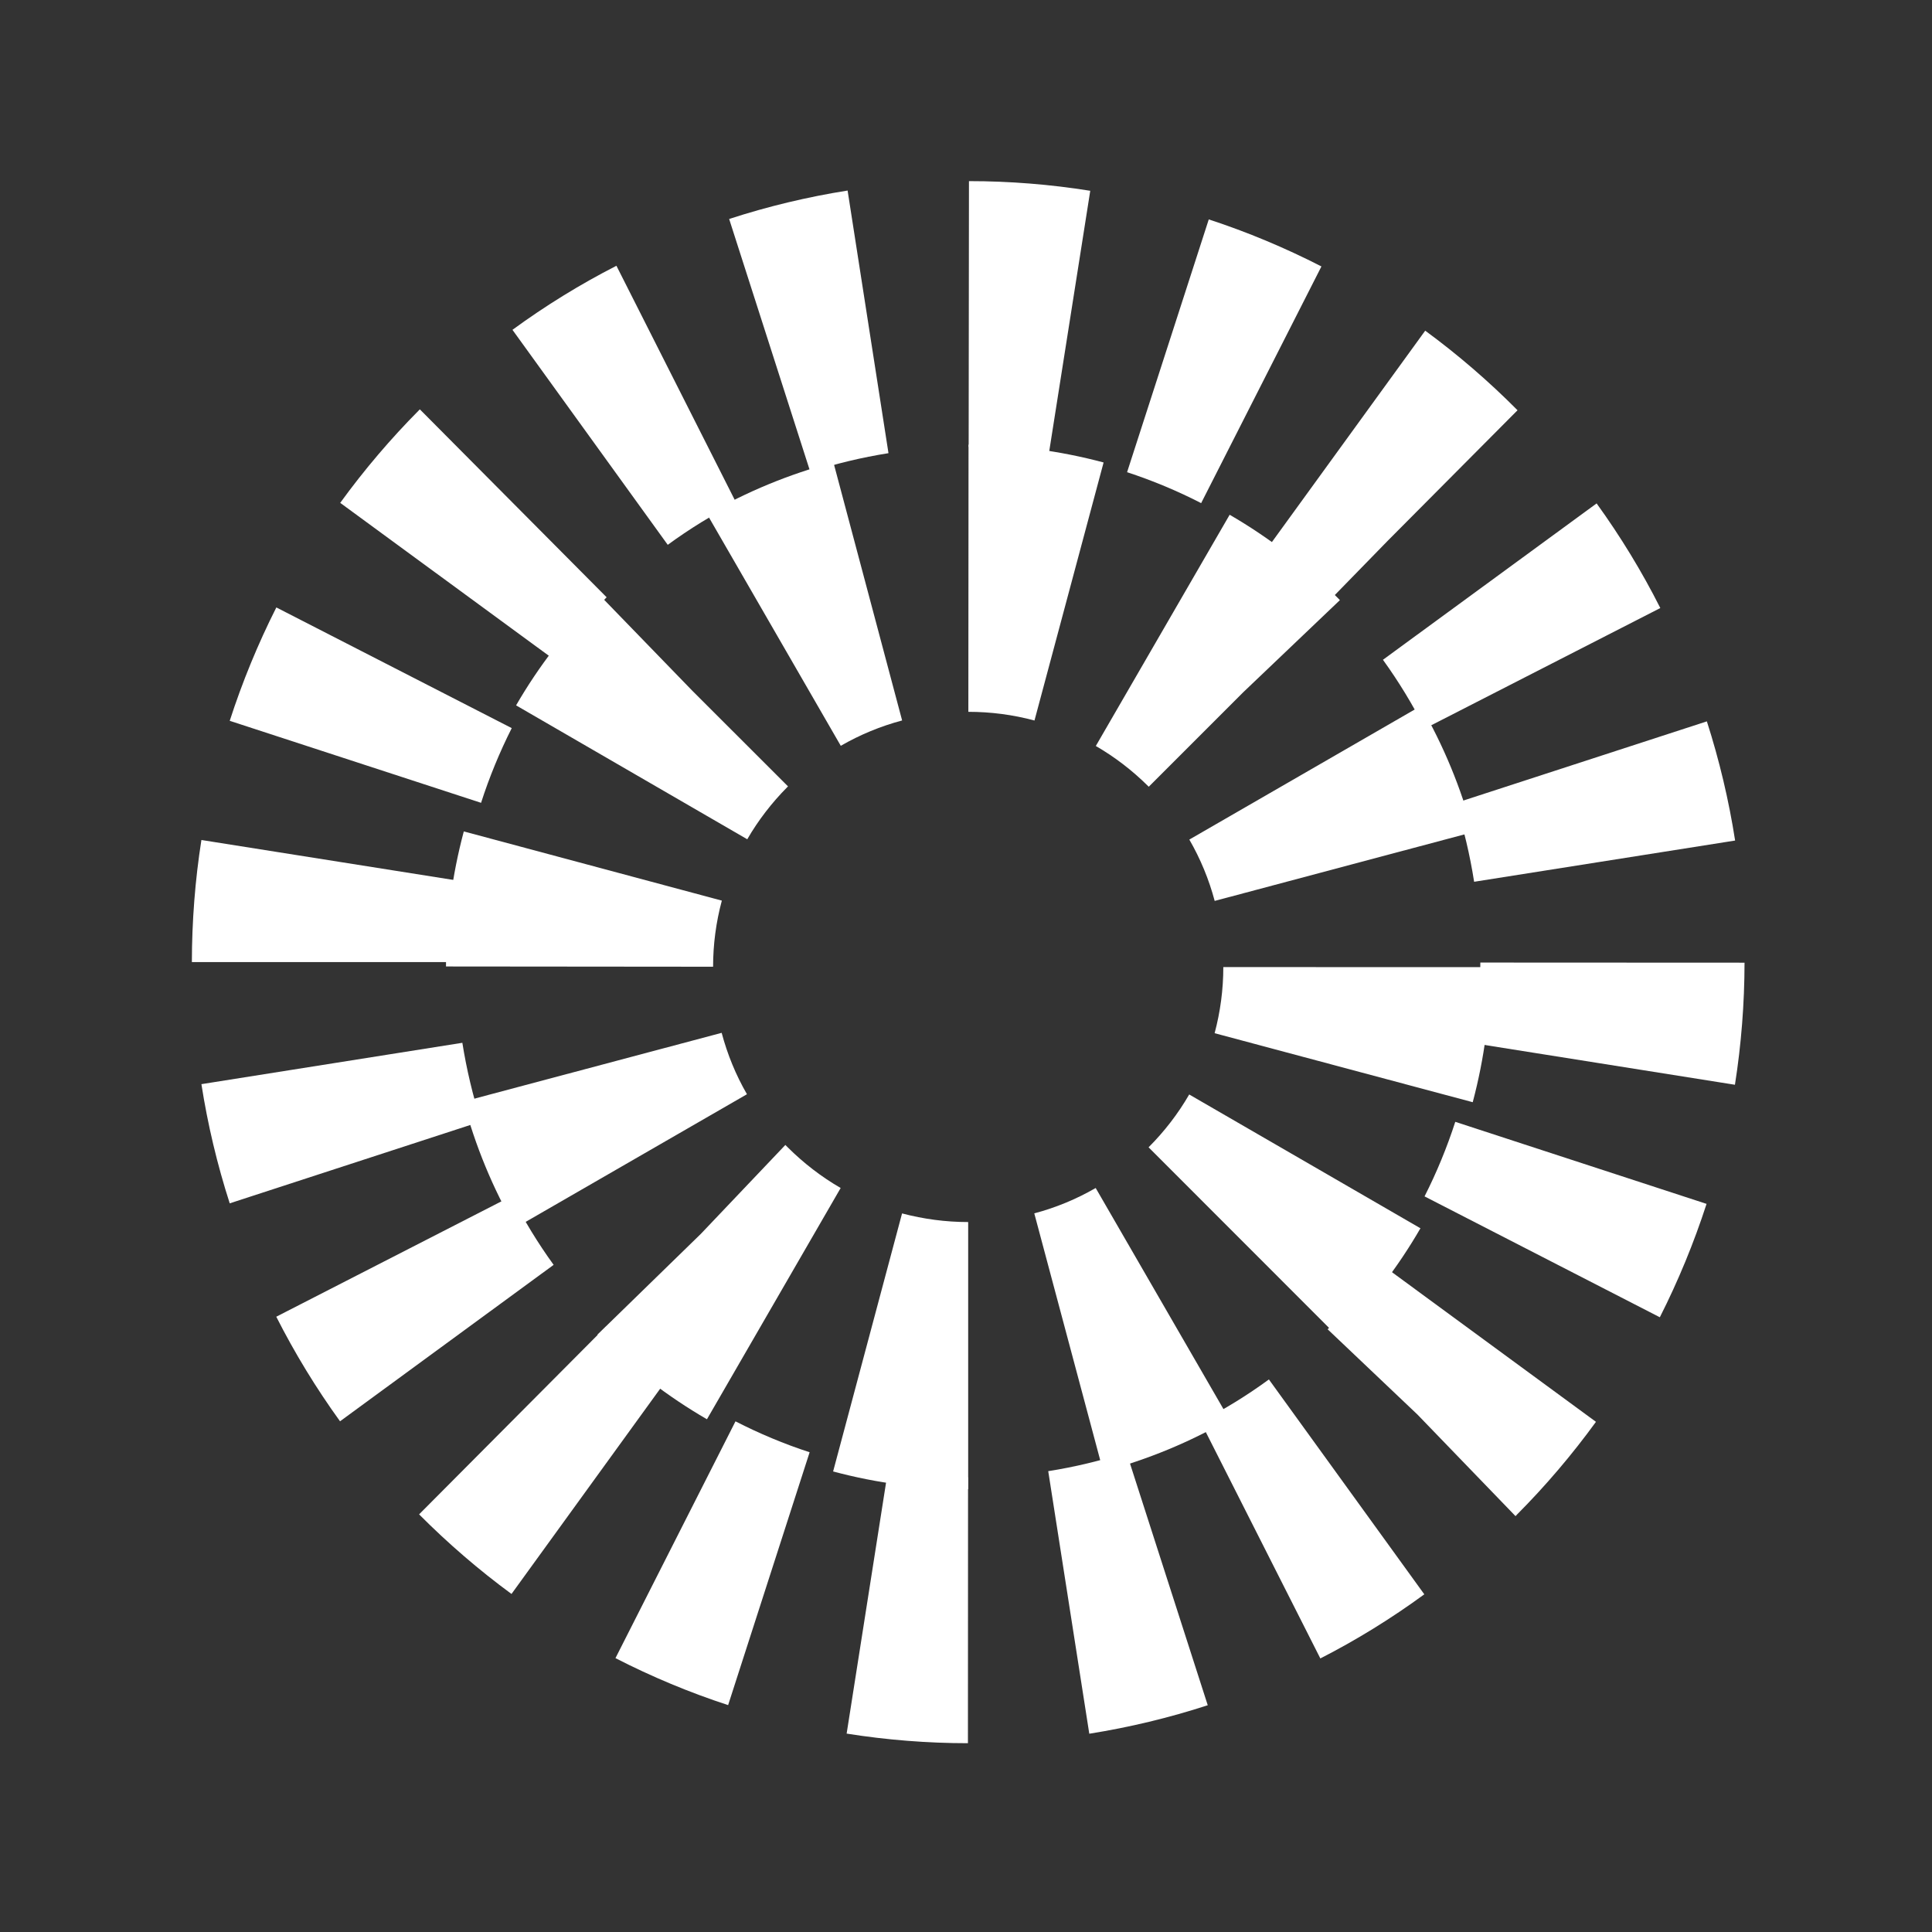 <svg width="32" height="32" viewBox="0 0 32 32" fill="none" xmlns="http://www.w3.org/2000/svg">
<rect x="0" y="0" width="32" height="32" fill="#333333" stroke="none"/>
<path d="M16.032 28.873L16.034 24.47C15.591 24.47 15.143 24.435 14.706 24.365L14.023 28.714C14.685 28.819 15.361 28.873 16.033 28.873H16.032ZM18.042 28.716C18.706 28.61 19.366 28.452 20.004 28.244L18.657 24.056C18.237 24.193 17.801 24.298 17.362 24.367L18.042 28.716ZM12.06 28.242L13.41 24.054C12.989 23.917 12.576 23.744 12.182 23.542L10.194 27.464C10.792 27.771 11.42 28.033 12.06 28.242ZM21.869 27.469C22.468 27.163 23.047 26.805 23.591 26.407L21.017 22.848C20.659 23.11 20.278 23.345 19.884 23.546L21.869 27.469ZM8.472 26.401L11.05 22.842C10.694 22.582 10.354 22.288 10.038 21.971L6.942 25.082L6.944 25.085C7.42 25.563 7.934 26.006 8.472 26.401ZM25.102 25.112L25.128 25.084C25.602 24.608 26.041 24.091 26.434 23.55L22.898 20.956C22.639 21.314 22.348 21.655 22.034 21.972L21.99 22.017L23.478 23.43L25.102 25.112ZM5.632 23.541L9.17 20.95C8.909 20.59 8.676 20.207 8.475 19.811L4.576 21.809C4.881 22.411 5.236 22.993 5.632 23.541V23.541ZM27.492 21.818C27.797 21.216 28.057 20.584 28.266 19.94L24.104 18.581C23.967 19.004 23.796 19.42 23.595 19.816L27.492 21.818ZM3.805 19.931L7.968 18.575C7.832 18.151 7.728 17.713 7.658 17.272L3.336 17.957C3.44 18.625 3.598 19.289 3.805 19.931V19.931ZM28.736 17.967C28.841 17.3 28.894 16.62 28.895 15.945L24.519 15.943C24.519 16.389 24.484 16.838 24.414 17.28L28.736 17.967ZM7.554 15.936C7.554 15.489 7.59 15.039 7.658 14.598L3.336 13.913C3.231 14.579 3.179 15.26 3.178 15.935H7.554L7.554 15.936ZM24.416 14.605L28.739 13.922C28.635 13.254 28.477 12.591 28.271 11.948L24.107 13.302C24.244 13.726 24.347 14.163 24.416 14.604V14.605ZM7.968 13.297C8.104 12.873 8.276 12.457 8.476 12.06L4.577 10.061C4.273 10.663 4.013 11.295 3.805 11.939L7.967 13.297H7.968ZM23.6 12.067L27.5 10.071C27.196 9.468 26.841 8.886 26.445 8.338L22.906 10.928C23.166 11.288 23.399 11.671 23.6 12.067V12.067ZM9.172 10.921C9.432 10.562 9.723 10.218 10.039 9.902L10.048 9.893L6.954 6.78L6.945 6.789C6.47 7.267 6.029 7.786 5.635 8.329L9.172 10.921ZM22.049 9.917L22.984 8.958L25.135 6.795L25.128 6.788C24.655 6.312 24.143 5.871 23.606 5.477L21.027 9.033C21.382 9.294 21.721 9.586 22.034 9.902L22.049 9.917ZM11.06 9.024C11.418 8.762 11.799 8.527 12.193 8.326L10.21 4.402C9.611 4.708 9.032 5.065 8.488 5.463L11.06 9.024ZM19.895 8.333L21.887 4.413C21.288 4.106 20.661 3.843 20.021 3.634L18.668 7.821C19.089 7.959 19.502 8.131 19.896 8.334L19.895 8.333ZM13.421 7.816C13.843 7.68 14.279 7.575 14.716 7.506L14.039 3.156C13.376 3.261 12.715 3.419 12.077 3.627L13.421 7.816ZM17.373 7.509L18.058 3.16C17.396 3.054 16.72 3 16.049 3L16.044 7.402C16.488 7.402 16.935 7.439 17.373 7.509Z" fill="white"/>
<path d="M16.036 24.666V20.241C15.666 20.241 15.297 20.192 14.941 20.098L13.799 24.372C14.528 24.567 15.28 24.666 16.036 24.666ZM18.273 24.372C19.004 24.177 19.708 23.887 20.362 23.508L18.148 19.677C17.829 19.861 17.487 20.003 17.131 20.097L18.273 24.372ZM11.709 23.508L13.924 19.677C13.606 19.493 13.312 19.267 13.048 19.004L13.008 18.964L11.61 20.435L9.894 22.107L9.919 22.131C10.456 22.668 11.058 23.13 11.71 23.508H11.709ZM22.152 22.133H22.153C22.688 21.596 23.151 20.995 23.527 20.344L19.697 18.128C19.513 18.446 19.287 18.74 19.024 19.003L22.152 22.133ZM8.539 20.335L12.372 18.124C12.188 17.806 12.048 17.464 11.953 17.107L7.677 18.245C7.871 18.976 8.162 19.68 8.539 20.335ZM24.393 18.256C24.587 17.527 24.686 16.775 24.687 16.019L20.262 16.018C20.262 16.388 20.213 16.757 20.118 17.113L24.393 18.256ZM11.811 16.012C11.811 15.642 11.86 15.273 11.956 14.917L7.682 13.771C7.487 14.5 7.387 15.252 7.387 16.008L11.812 16.012H11.811ZM20.119 14.922L24.395 13.783C24.2 13.051 23.909 12.348 23.532 11.694L19.699 13.906C19.883 14.224 20.024 14.566 20.119 14.922ZM12.377 13.901C12.558 13.588 12.782 13.297 13.04 13.037L13.052 13.025L11.469 11.443L9.947 9.873L9.919 9.9C9.385 10.435 8.923 11.034 8.548 11.683L12.377 13.901ZM19.027 13.031L20.594 11.464L22.193 9.94L22.153 9.899C21.618 9.365 21.017 8.903 20.367 8.526L18.15 12.356C18.463 12.537 18.755 12.761 19.015 13.019L19.027 13.031ZM13.926 12.353C14.244 12.169 14.586 12.028 14.942 11.933L13.804 7.658C13.072 7.853 12.369 8.143 11.714 8.521L13.926 12.353ZM17.134 11.935L18.279 7.66C17.55 7.465 16.797 7.366 16.042 7.365L16.039 11.79C16.41 11.79 16.778 11.838 17.135 11.934L17.134 11.935Z" fill="white"/>
</svg>
